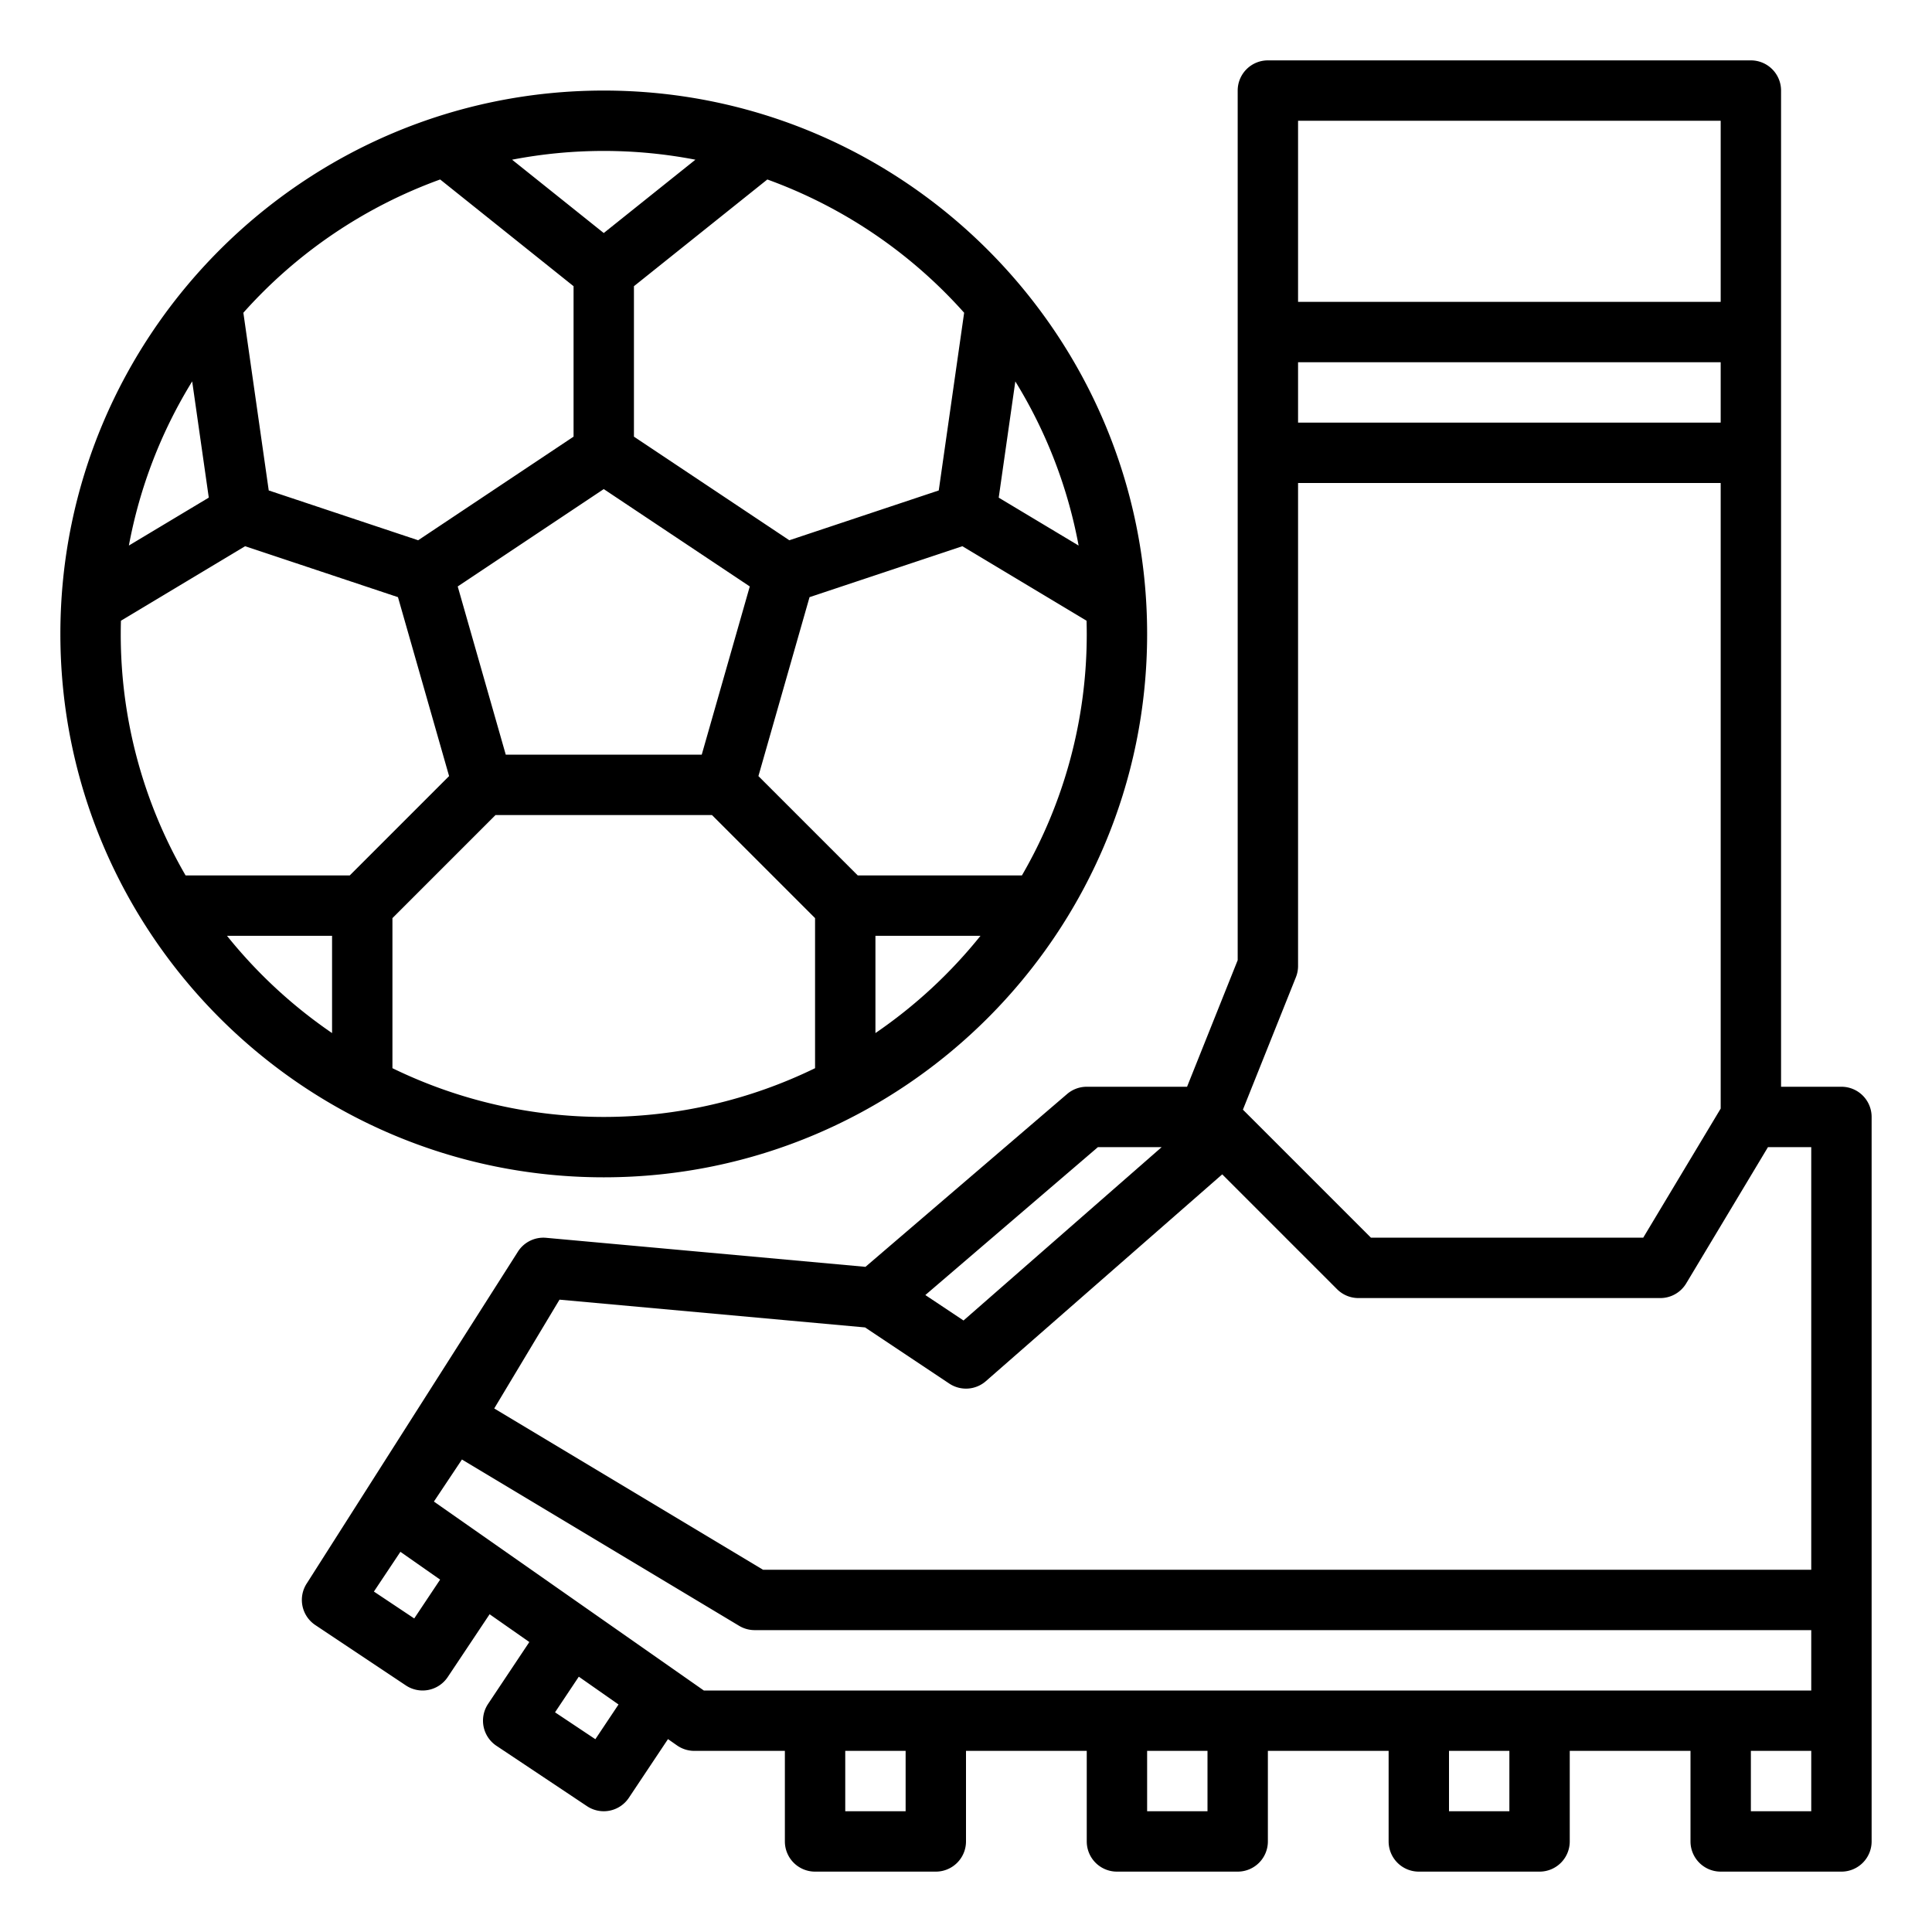 <?xml version="1.0"?>
<svg xmlns="http://www.w3.org/2000/svg" viewBox="0 0 512 512">
    <path d="M488,288H472V24a8,8,0,0,0-8-8H336a8,8,0,0,0-8,8V254.459L314.584,288H288a8,8,0,0,0-5.206,1.926l-53.435,45.8-84.634-7.694a8,8,0,0,0-7.585,3.851l-55.8,87.678a8,8,0,0,0,2.218,11.094l24,16a8,8,0,0,0,11.094-2.218l11.1-16.646,10.526,7.368-10.935,16.4a8,8,0,0,0,2.218,11.094l24,16a8,8,0,0,0,11.094-2.218l10.37-15.555,2.386,1.671A8,8,0,0,0,184,464h24v24a8,8,0,0,0,8,8h32a8,8,0,0,0,8-8V464h32v24a8,8,0,0,0,8,8h32a8,8,0,0,0,8-8V464h32v24a8,8,0,0,0,8,8h32a8,8,0,0,0,8-8V464h32v24a8,8,0,0,0,8,8h32a8,8,0,0,0,8-8V296A8,8,0,0,0,488,288ZM456,112H344V96H456Zm0-80V80H344V32ZM343.428,258.971A8,8,0,0,0,344,256V128H456V293.784L435.471,328H363.314l-33.927-33.927ZM290.959,304h16.893l-52.51,45.946L245.224,343.2ZM148.276,344.422l80.977,7.361,22.309,14.873a8,8,0,0,0,9.706-.635L323.9,311.216l30.441,30.441A8,8,0,0,0,360,344h80a8,8,0,0,0,6.86-3.884L468.529,304H480V416H202.216l-71.24-42.744Zm-38.5,84.484-10.687-7.125,7.023-10.534,10.525,7.368Zm48,32-10.687-7.125,6.3-9.443,10.526,7.368Zm-42.787-62.975,7.431-11.147,73.459,44.076A8,8,0,0,0,200,432H480v16H186.522ZM240,480H224V464h16Zm80,0H304V464h16Zm80,0H384V464h16Zm64,0V464h16v16Z"/>
    <path d="M304,168c0-79.4-64.6-144-144-144S16,88.6,16,168,80.6,312,160,312,304,247.4,304,168ZM104,283.082V243.314L131.314,216h57.372L216,243.314v39.768a127.84,127.84,0,0,1-112,0Zm56-153.467,38.7,25.8L185.966,200H134.034L121.3,155.417Zm72,144.159V248h27.841A129.08,129.08,0,0,1,232,273.774ZM270.817,232h-43.5l-26.328-26.328,13.547-47.417,40.506-13.5L287.95,164.5q.048,1.745.05,3.5A127.215,127.215,0,0,1,270.817,232ZM269.07,101.081a127.193,127.193,0,0,1,16.775,43.5l-21.174-12.7Zm-13.563-18.2-6.728,47.094-39.6,13.2L168,115.719V75.846l35.353-28.283A128.447,128.447,0,0,1,255.507,82.88ZM184.291,42.322,160,61.755,135.709,42.322a128.218,128.218,0,0,1,48.582,0Zm-67.644,5.241L152,75.846v39.873l-41.182,27.454-39.6-13.2L64.493,82.88A128.447,128.447,0,0,1,116.647,47.563Zm-61.318,84.31-21.174,12.7a127.193,127.193,0,0,1,16.775-43.5ZM32.05,164.5l32.911-19.747,40.506,13.5,13.547,47.417L92.686,232h-43.5A127.215,127.215,0,0,1,32,168Q32,166.244,32.05,164.5ZM60.159,248H88v25.774A129.08,129.08,0,0,1,60.159,248Z"/>
</svg>
